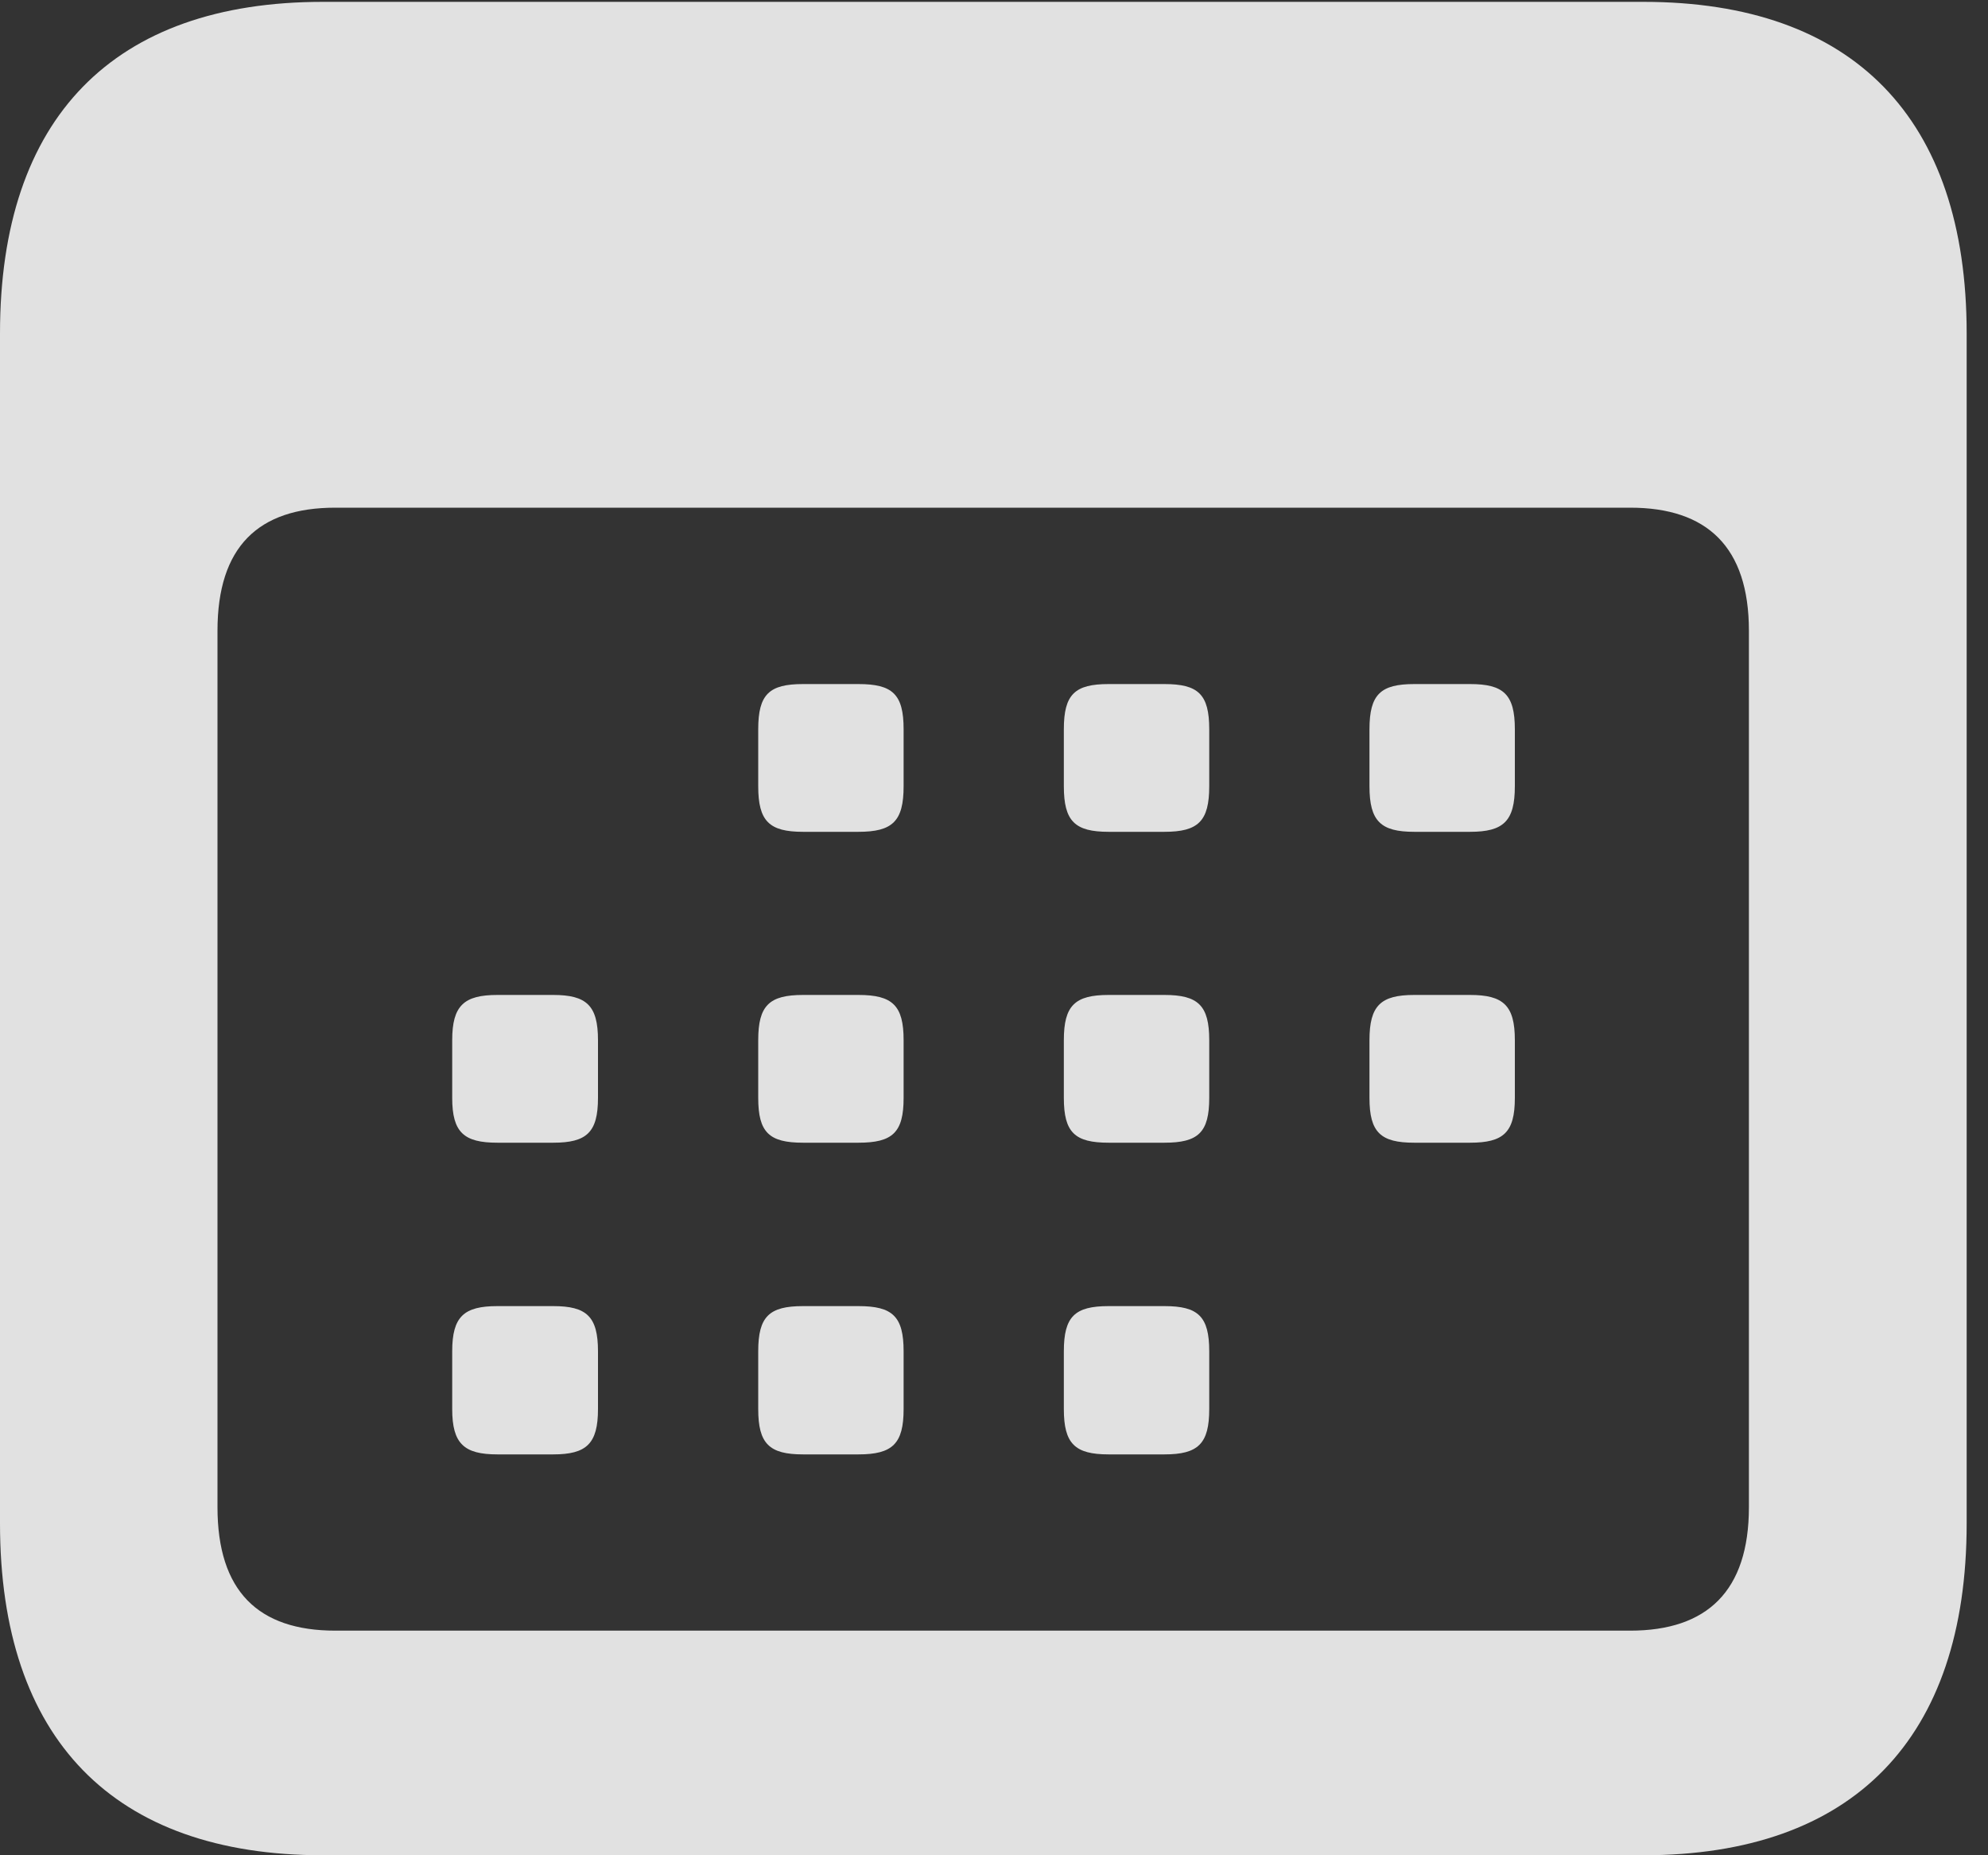 <svg width="15" height="14" viewBox="0 0 15 14" fill="none" xmlns="http://www.w3.org/2000/svg">
    <rect x="0" y="0" width="15" height="14" fill="#333333" stroke="none"/>
    <g clip-path="url(#clip0_416_77)">
        <path
            d="M2.436 14H12.4C13.983 14 14.839 13.12 14.839 11.496V2.515C14.839 0.892 13.983 0.014 12.4 0.014H2.436C0.856 0.014 0 0.889 0 2.515V11.496C0 13.122 0.856 14 2.436 14ZM2.53 12.305C1.948 12.305 1.641 12.007 1.641 11.373V4.76C1.641 4.127 1.948 3.831 2.53 3.831H12.3C12.88 3.831 13.196 4.127 13.196 4.76V11.373C13.196 12.007 12.88 12.305 12.3 12.305H2.53ZM6.059 6.277H6.477C6.735 6.277 6.818 6.197 6.818 5.933V5.503C6.818 5.239 6.735 5.162 6.477 5.162H6.059C5.804 5.162 5.721 5.239 5.721 5.503V5.933C5.721 6.197 5.804 6.277 6.059 6.277ZM8.365 6.277H8.786C9.041 6.277 9.124 6.197 9.124 5.933V5.503C9.124 5.239 9.041 5.162 8.786 5.162H8.365C8.11 5.162 8.027 5.239 8.027 5.503V5.933C8.027 6.197 8.11 6.277 8.365 6.277ZM10.671 6.277H11.092C11.344 6.277 11.43 6.197 11.43 5.933V5.503C11.43 5.239 11.344 5.162 11.092 5.162H10.671C10.418 5.162 10.333 5.239 10.333 5.503V5.933C10.333 6.197 10.418 6.277 10.671 6.277ZM3.753 8.623H4.174C4.426 8.623 4.512 8.546 4.512 8.285V7.849C4.512 7.588 4.426 7.508 4.174 7.508H3.753C3.501 7.508 3.412 7.588 3.412 7.849V8.285C3.412 8.546 3.501 8.623 3.753 8.623ZM6.059 8.623H6.477C6.735 8.623 6.818 8.546 6.818 8.285V7.849C6.818 7.588 6.735 7.508 6.477 7.508H6.059C5.804 7.508 5.721 7.588 5.721 7.849V8.285C5.721 8.546 5.804 8.623 6.059 8.623ZM8.365 8.623H8.786C9.041 8.623 9.124 8.546 9.124 8.285V7.849C9.124 7.588 9.041 7.508 8.786 7.508H8.365C8.11 7.508 8.027 7.588 8.027 7.849V8.285C8.027 8.546 8.11 8.623 8.365 8.623ZM10.671 8.623H11.092C11.344 8.623 11.43 8.546 11.43 8.285V7.849C11.43 7.588 11.344 7.508 11.092 7.508H10.671C10.418 7.508 10.333 7.588 10.333 7.849V8.285C10.333 8.546 10.418 8.623 10.671 8.623ZM3.753 10.975H4.174C4.426 10.975 4.512 10.894 4.512 10.633V10.197C4.512 9.934 4.426 9.856 4.174 9.856H3.753C3.501 9.856 3.412 9.934 3.412 10.197V10.633C3.412 10.894 3.501 10.975 3.753 10.975ZM6.059 10.975H6.477C6.735 10.975 6.818 10.894 6.818 10.633V10.197C6.818 9.934 6.735 9.856 6.477 9.856H6.059C5.804 9.856 5.721 9.934 5.721 10.197V10.633C5.721 10.894 5.804 10.975 6.059 10.975ZM8.365 10.975H8.786C9.041 10.975 9.124 10.894 9.124 10.633V10.197C9.124 9.934 9.041 9.856 8.786 9.856H8.365C8.11 9.856 8.027 9.934 8.027 10.197V10.633C8.027 10.894 8.11 10.975 8.365 10.975Z"
            fill="white" fill-opacity="0.85" />
    </g>
    <defs>
        <clipPath id="clip0_416_77">
            <rect width="15" height="14" fill="white" />
        </clipPath>
    </defs>
</svg>
